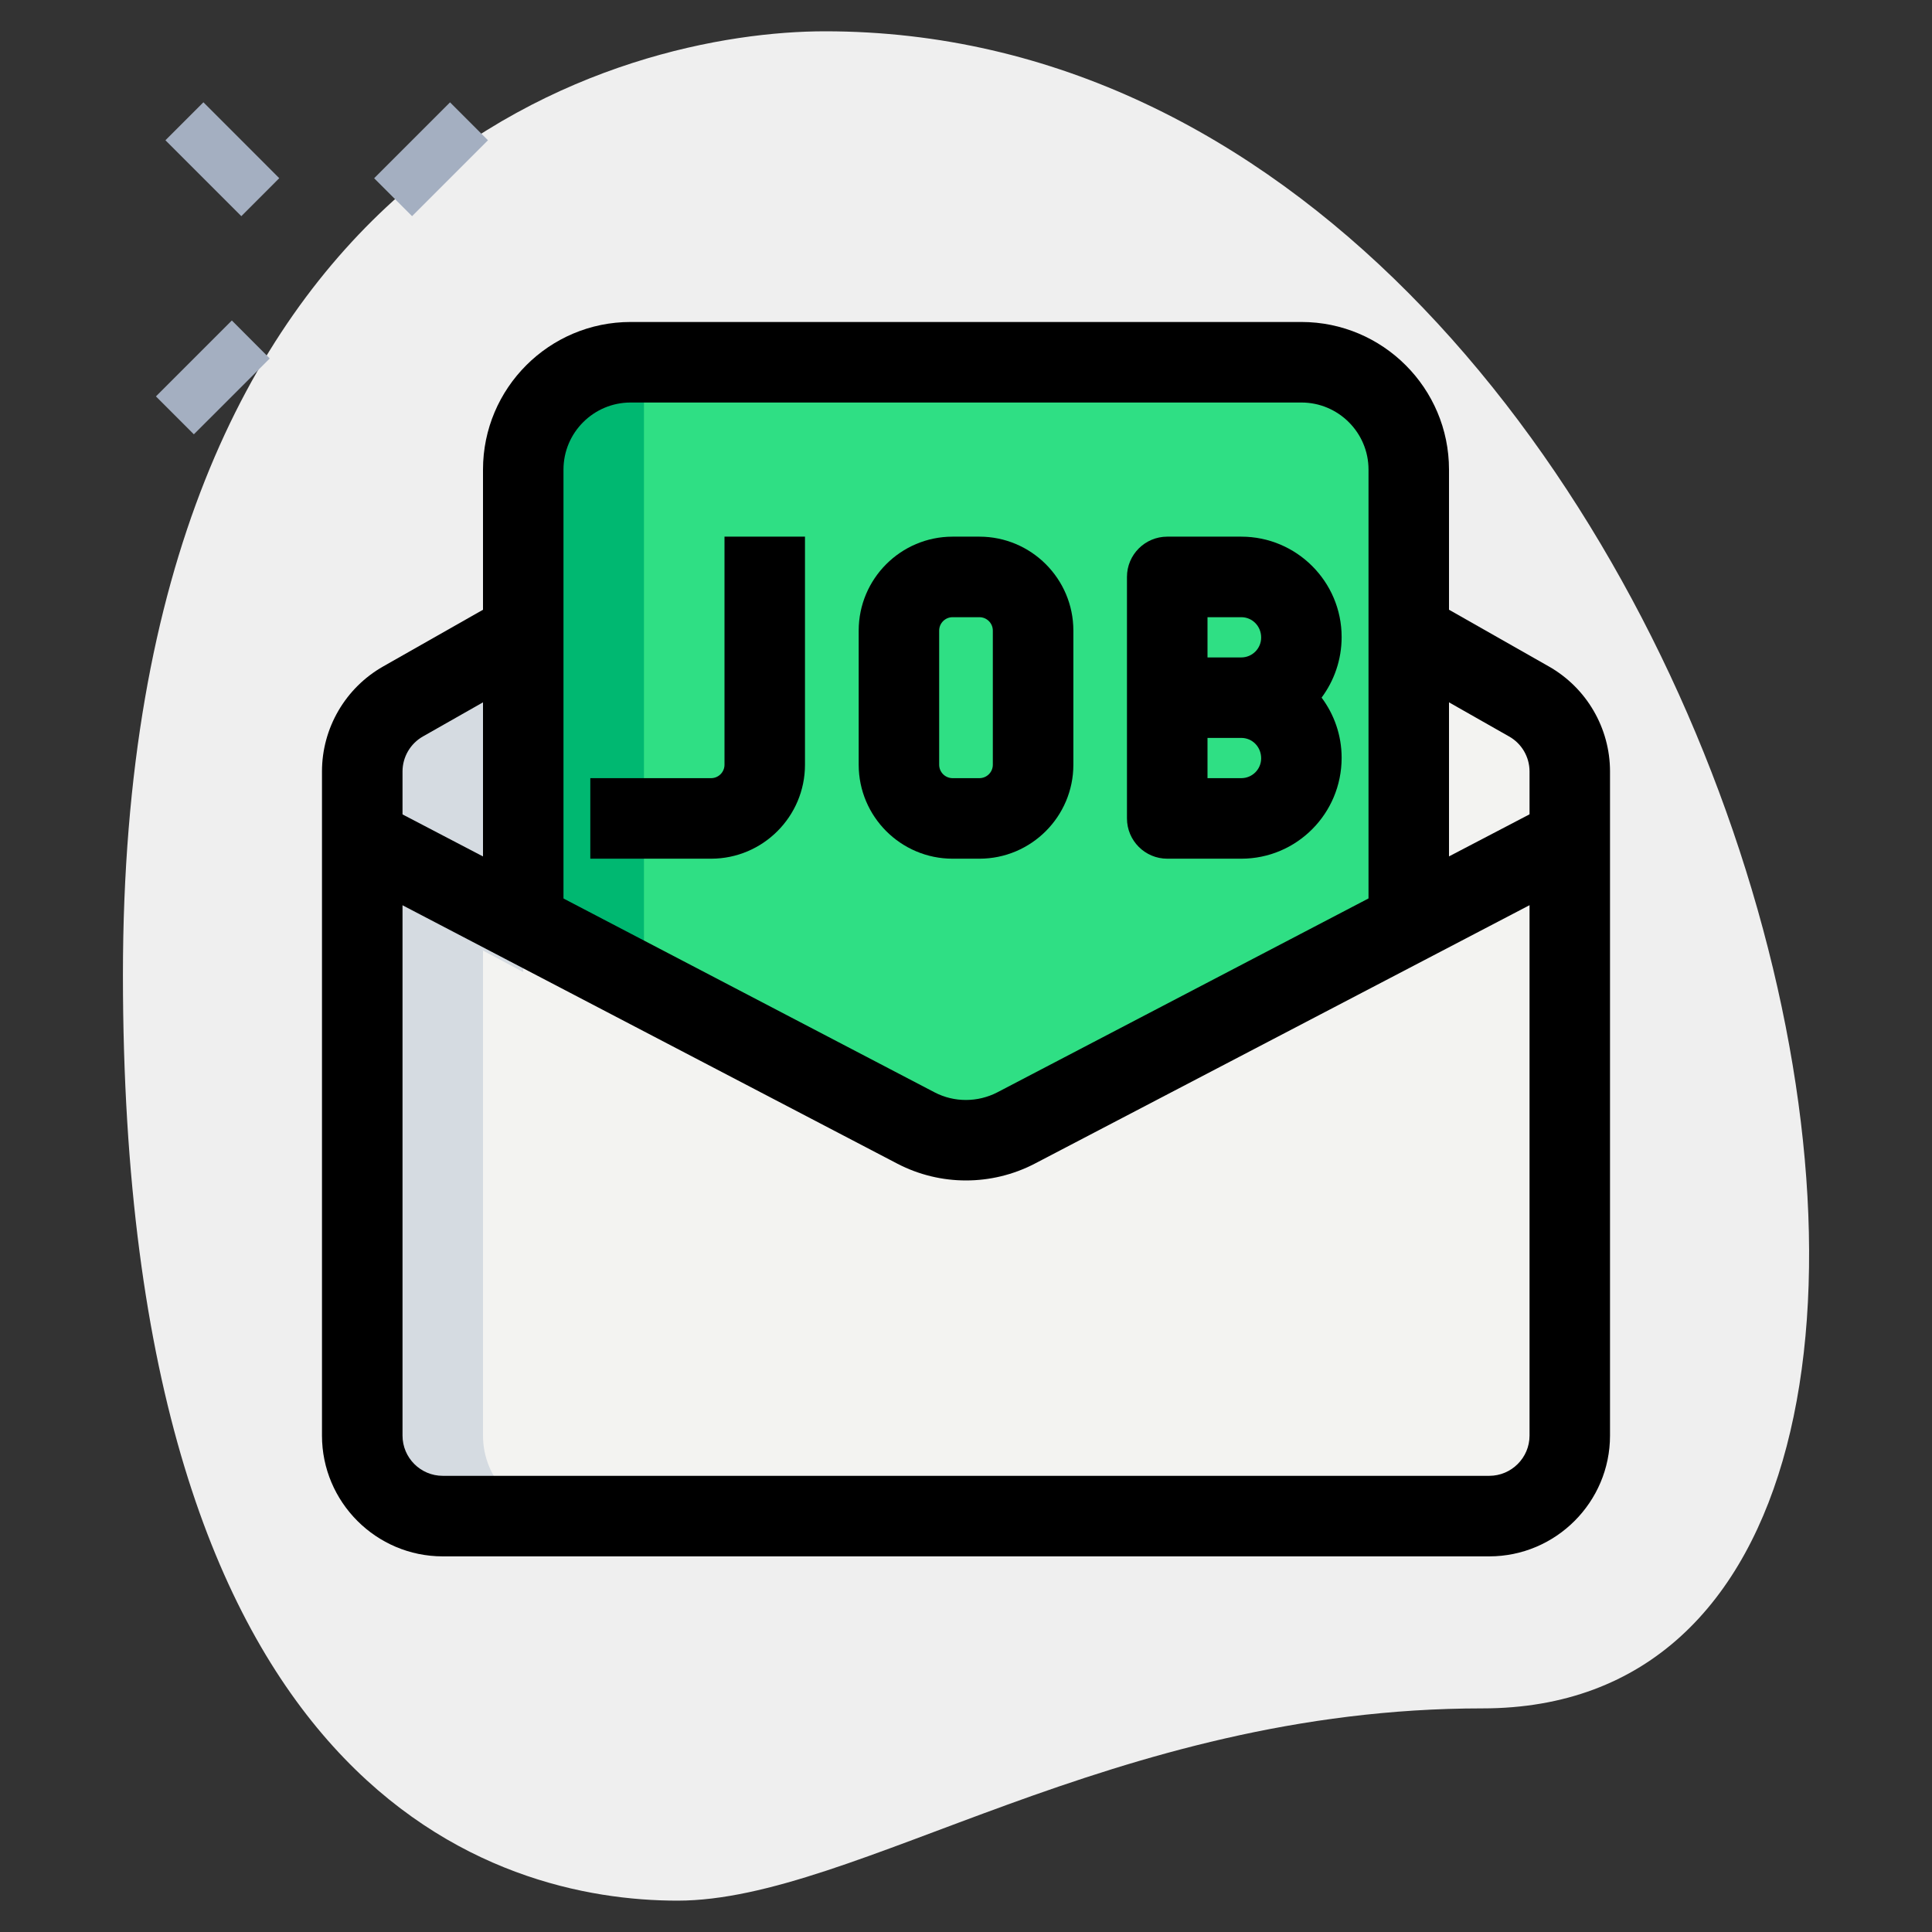 <svg width="35" height="35" viewBox="0 0 35 35" fill="none" xmlns="http://www.w3.org/2000/svg">
<rect x="0" y="0" width="35" height="35" fill="#333333" stroke="none"/>
<path d="M26.856 30.949C20.131 30.949 15.513 34.432 12.273 34.432C9.032 34.432 2.227 32.569 2.227 17.662C2.227 2.755 11.382 0.567 14.946 0.567C31.636 0.567 38.766 30.949 26.856 30.949Z" fill="#EFEFEF"/>
<path d="M6.778 3.229L8.153 1.854L8.84 2.541L7.465 3.916L6.778 3.229Z" fill="#A4AFC1"/>
<path d="M2.825 7.181L4.2 5.806L4.887 6.494L3.512 7.868L2.825 7.181Z" fill="#A4AFC1"/>
<path d="M2.997 2.541L3.685 1.853L5.059 3.228L4.372 3.916L2.997 2.541Z" fill="#A4AFC1"/>
<path d="M28.438 16.242L18.404 21.408C17.84 21.7 17.16 21.7 16.596 21.408L6.562 16.051V13.92C6.562 13.578 6.742 13.26 7.037 13.085L10.775 10.857H24.062L27.949 13.088C28.252 13.261 28.438 13.583 28.438 13.931V16.242Z" fill="#F3F3F1"/>
<path d="M25.278 23.09H9.479V8.507C9.479 7.433 10.349 6.562 11.423 6.562H23.333C24.407 6.562 25.278 7.433 25.278 8.507V23.09Z" fill="#2FDF84"/>
<path d="M28.438 15.079V26.007C28.438 26.814 27.786 27.465 26.979 27.465H8.021C7.214 27.465 6.562 26.814 6.562 26.007V15.079L16.596 20.436C17.16 20.728 17.84 20.728 18.404 20.436L28.438 15.079Z" fill="#F3F3F1"/>
<path d="M11.666 18.047V6.562H11.423C10.349 6.562 9.479 7.433 9.479 8.507V16.88L11.666 18.047Z" fill="#00B871"/>
<path d="M9.479 16.44L8.75 16.051V13.92C8.75 13.578 8.93 13.26 9.224 13.085L9.479 12.934V11.63L7.037 13.086C6.742 13.261 6.562 13.579 6.562 13.921V16.052L9.479 17.61V16.44Z" fill="#D5DBE1"/>
<path d="M8.75 26.007V17.219L6.562 16.051V26.007C6.562 26.814 7.214 27.465 8.021 27.465H10.208C9.401 27.465 8.75 26.814 8.75 26.007Z" fill="#D5DBE1"/>
<path d="M26.25 16.722H24.792V8.507C24.792 7.837 24.246 7.292 23.576 7.292H11.424C10.754 7.292 10.208 7.837 10.208 8.507V16.722H8.75V8.507C8.75 7.032 9.949 5.833 11.424 5.833H23.576C25.051 5.833 26.25 7.032 26.25 8.507V16.722Z" fill="black"/>
<path d="M17.499 21.385C17.073 21.385 16.648 21.284 16.26 21.083L6.224 15.842L6.9 14.549L16.933 19.79C17.287 19.974 17.713 19.972 18.067 19.789L28.098 14.549L28.774 15.842L18.741 21.083C18.353 21.284 17.926 21.385 17.499 21.385Z" fill="black"/>
<path d="M26.979 28.195H8.021C6.815 28.195 5.833 27.212 5.833 26.007V13.976C5.833 13.189 6.258 12.461 6.942 12.073L8.877 10.974L9.596 12.243L7.661 13.342C7.434 13.471 7.292 13.714 7.292 13.976V26.007C7.292 26.409 7.619 26.736 8.021 26.736H26.979C27.381 26.736 27.709 26.409 27.709 26.007V13.976C27.709 13.713 27.567 13.47 27.339 13.342L25.404 12.243L26.124 10.974L28.058 12.073C28.742 12.461 29.167 13.189 29.167 13.976V26.007C29.167 27.212 28.185 28.195 26.979 28.195Z" fill="black"/>
<path d="M12.882 15.556H10.694V14.097H12.882C13.016 14.097 13.125 13.988 13.125 13.854V9.722H14.583V13.854C14.583 14.792 13.82 15.556 12.882 15.556Z" fill="black"/>
<path d="M17.743 15.556H17.257C16.319 15.556 15.556 14.792 15.556 13.854V11.424C15.556 10.485 16.319 9.722 17.257 9.722H17.743C18.681 9.722 19.445 10.485 19.445 11.424V13.854C19.445 14.792 18.681 15.556 17.743 15.556ZM17.257 11.181C17.123 11.181 17.014 11.29 17.014 11.424V13.854C17.014 13.988 17.123 14.097 17.257 14.097H17.743C17.877 14.097 17.986 13.988 17.986 13.854V11.424C17.986 11.29 17.877 11.181 17.743 11.181H17.257Z" fill="black"/>
<path d="M22.487 15.556H21.146C20.743 15.556 20.416 15.229 20.416 14.826V10.451C20.416 10.049 20.743 9.722 21.146 9.722H22.487C23.49 9.722 24.305 10.538 24.305 11.54C24.305 11.953 24.169 12.332 23.942 12.638C24.169 12.942 24.305 13.319 24.305 13.728C24.305 14.74 23.49 15.556 22.487 15.556ZM21.875 14.097H22.487C22.686 14.097 22.847 13.936 22.847 13.738C22.847 13.529 22.686 13.368 22.487 13.368H21.875V14.097ZM21.875 11.91H22.487C22.686 11.91 22.847 11.748 22.847 11.55C22.847 11.342 22.686 11.181 22.487 11.181H21.875V11.91Z" fill="black"/>
</svg>
